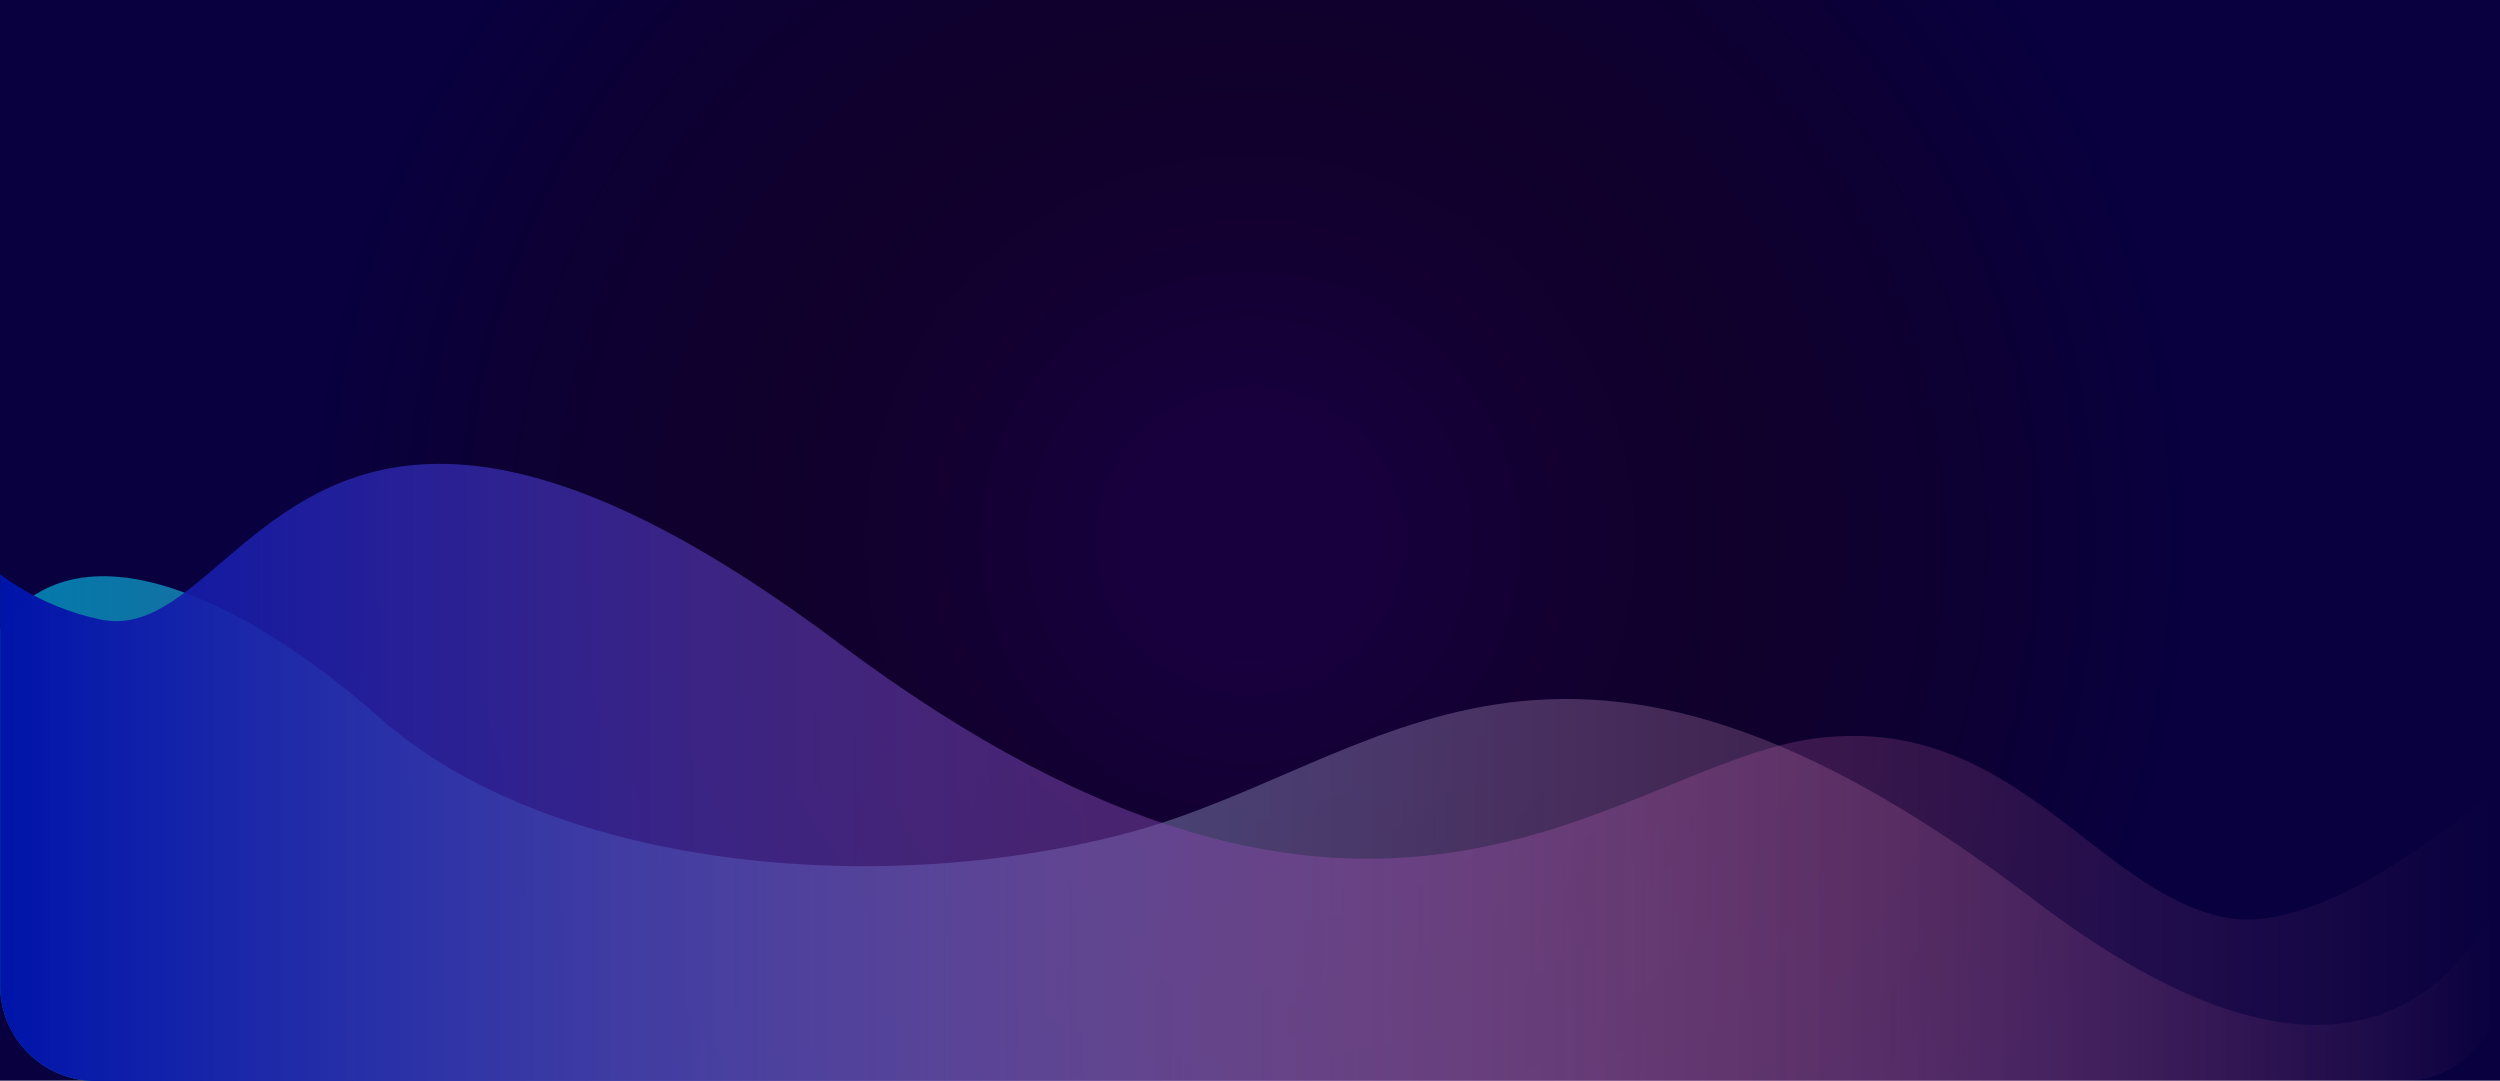 <?xml version="1.0" encoding="UTF-8"?>
<svg id="Ebene_2" data-name="Ebene 2" xmlns="http://www.w3.org/2000/svg" xmlns:xlink="http://www.w3.org/1999/xlink" viewBox="0 0 1044.95 451.86">
  <defs>
    <style>
      .cls-1 {
        fill: url(#Unbenannter_Verlauf_53);
      }

      .cls-2 {
        fill: url(#Unbenannter_Verlauf_24);
      }

      .cls-3 {
        fill: url(#Unbenannter_Verlauf_65);
      }
    </style>
    <radialGradient id="Unbenannter_Verlauf_24" data-name="Unbenannter Verlauf 24" cx="522.47" cy="225.85" fx="522.47" fy="225.85" r="402.48" gradientUnits="userSpaceOnUse">
      <stop offset=".1" stop-color="#18003f"/>
      <stop offset=".3" stop-color="#130032"/>
      <stop offset=".5" stop-color="#10002b"/>
      <stop offset=".74" stop-color="#0d0032"/>
      <stop offset=".98" stop-color="#08003f"/>
    </radialGradient>
    <linearGradient id="Unbenannter_Verlauf_53" data-name="Unbenannter Verlauf 53" x1=".06" y1="346.35" x2="1044.88" y2="346.35" gradientUnits="userSpaceOnUse">
      <stop offset="0" stop-color="#007bac"/>
      <stop offset="1" stop-color="#ff7bac" stop-opacity="0"/>
    </linearGradient>
    <linearGradient id="Unbenannter_Verlauf_65" data-name="Unbenannter Verlauf 65" x1=".06" y1="322.86" x2="1044.88" y2="322.86" gradientUnits="userSpaceOnUse">
      <stop offset="0" stop-color="#0014aa"/>
      <stop offset=".43" stop-color="#74a" stop-opacity=".53"/>
      <stop offset=".82" stop-color="#d86bab" stop-opacity=".15"/>
      <stop offset="1" stop-color="#ff7bac" stop-opacity="0"/>
    </linearGradient>
  </defs>
  <g id="Preview">
    <rect id="Background" class="cls-2" width="1044.95" height="451.7"/>
    <g id="Filling">
      <path id="Schnittmenge_3" data-name="Schnittmenge 3" class="cls-1" d="m40.06,451.85C17.97,451.85.06,433.94.06,411.85v-149.23c34.26-47.8,106.79-8.52,158.69,37.44,70.04,62.03,206.01,76.37,312.59,48.1,106.58-28.27,178.75-124.48,378.67,27.85,115.46,87.97,169.67,49,194.87.37v35.47c0,22.09-17.91,40-40,40H40.06Z"/>
      <path id="Schnittmenge_4" data-name="Schnittmenge 4" class="cls-3" d="m40.06,451.85C17.97,451.85.06,433.94.06,411.85H.06v-171.79c12.45,9.22,26.73,15.65,41.88,18.86,21.5,4.58,38.12-13.8,60.47-32.17,41.17-33.85,101.78-67.71,248.06,41.97,225.68,169.2,325.78,50.51,408.46,39.9s116.89,64.29,171.34,74.9c34.01,6.63,82.79-28.08,114.61-55.06v83.39c0,22.09-17.91,40-40,40H40.06Z"/>
    </g>
  </g>
</svg>